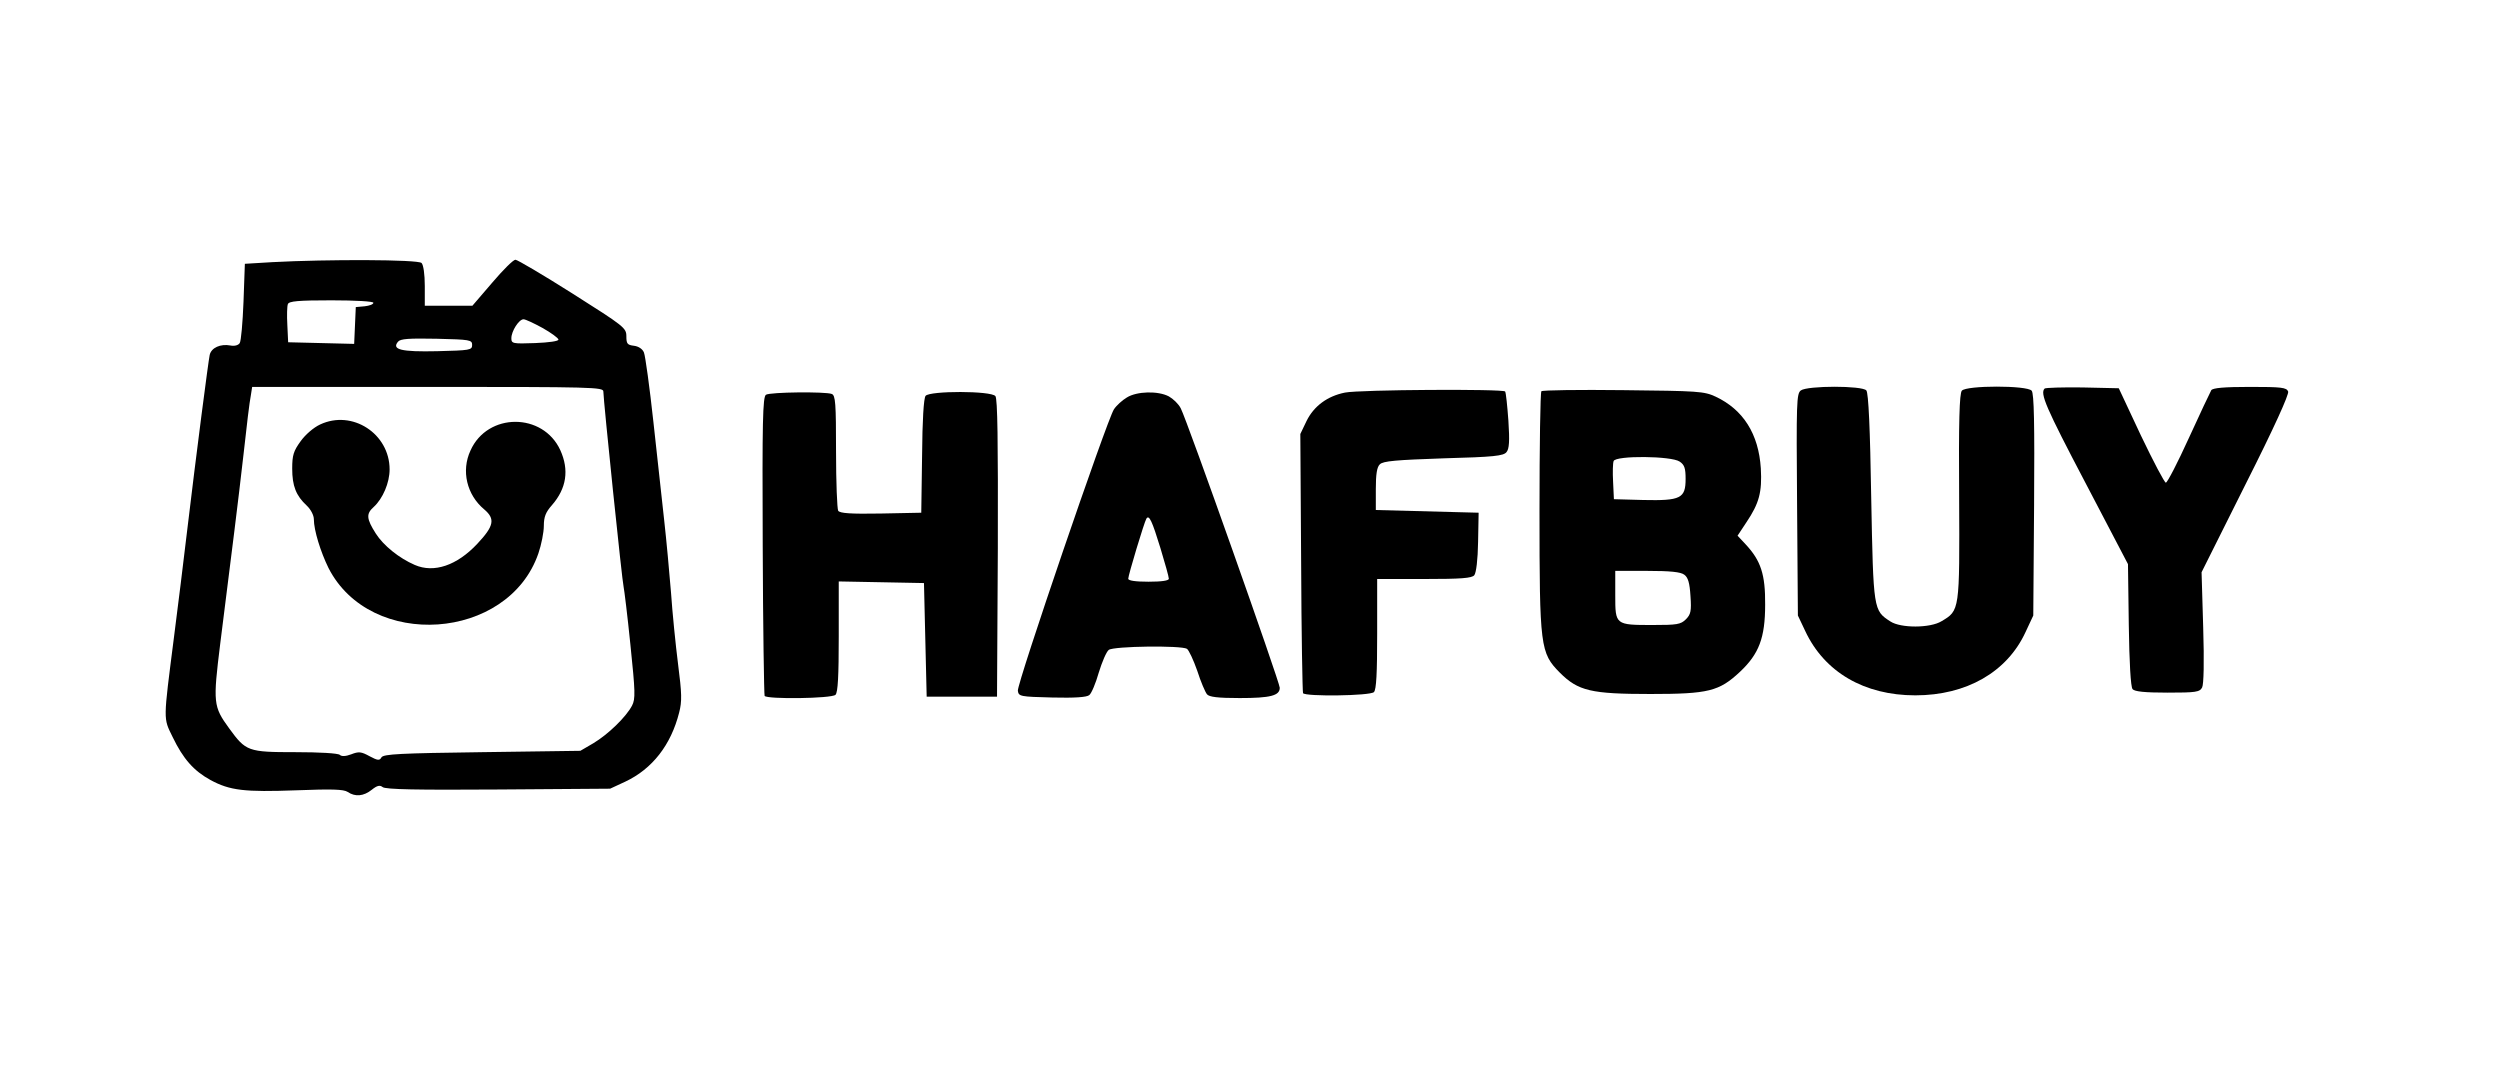 <?xml version="1.0" standalone="no"?>
<!DOCTYPE svg PUBLIC "-//W3C//DTD SVG 20010904//EN"
 "http://www.w3.org/TR/2001/REC-SVG-20010904/DTD/svg10.dtd">
<svg version="1.0" xmlns="http://www.w3.org/2000/svg"
 width="924pt" height="396pt" viewBox="0 0 924 396"
 preserveAspectRatio="xMidYMid meet">

<g transform="translate(0,396) scale(0.1,-0.1)"
fill="#000000" stroke="none">
<path d="M1005 2991 l-100 -6 -5 -140 c-3 -77 -9 -146 -14 -153 -5 -8 -19 -12
-34 -9 -37 7 -71 -8 -77 -35 -5 -23 -48 -353 -85 -663 -11 -93 -32 -264 -47
-380 -40 -314 -40 -297 -5 -369 39 -81 78 -125 140 -159 72 -39 126 -45 317
-38 130 5 175 4 190 -6 28 -19 59 -16 89 8 20 16 30 18 40 10 10 -9 129 -11
428 -9 l413 3 56 26 c100 47 169 136 199 255 11 42 10 71 -4 180 -9 71 -21
190 -26 264 -6 74 -17 194 -25 265 -8 72 -26 236 -40 365 -14 129 -30 245 -35
257 -5 13 -20 23 -37 25 -24 3 -28 7 -28 35 0 31 -8 37 -199 158 -109 69 -204
125 -211 125 -8 0 -46 -38 -86 -85 l-73 -85 -88 0 -88 0 0 73 c0 43 -5 78 -12
85 -13 13 -346 14 -553 3z m375 -150 c0 -6 -15 -11 -32 -13 l-33 -3 -3 -68 -3
-68 -122 3 -122 3 -3 64 c-2 35 -1 70 2 77 4 11 39 14 161 14 90 0 155 -4 155
-9z m625 -93 c32 -18 58 -37 59 -43 1 -6 -36 -11 -86 -13 -83 -3 -88 -2 -88
18 0 26 28 70 45 70 7 0 39 -15 70 -32z m-260 -63 c0 -19 -8 -20 -129 -23
-134 -3 -169 6 -145 35 9 11 40 13 143 11 123 -3 131 -4 131 -23z m485 -172
c0 -31 70 -707 75 -723 2 -8 14 -104 25 -213 18 -174 19 -200 6 -225 -22 -42
-88 -106 -143 -139 l-48 -28 -363 -5 c-302 -4 -364 -7 -372 -19 -7 -13 -14
-12 -44 4 -31 17 -40 18 -68 7 -21 -8 -36 -8 -42 -2 -6 6 -76 10 -164 10 -176
0 -183 3 -245 88 -59 81 -60 94 -33 313 46 366 65 514 86 699 11 102 23 200
27 218 l5 32 649 0 c611 0 649 -1 649 -17z"/>
<path d="M1183 2391 c-24 -11 -55 -38 -72 -62 -26 -36 -31 -51 -31 -101 0 -64
14 -100 54 -137 15 -14 26 -36 26 -50 0 -41 25 -121 54 -180 155 -305 665
-270 776 54 11 32 20 78 20 101 0 34 7 51 30 77 54 62 64 130 31 203 -64 140
-269 140 -332 -1 -35 -75 -14 -164 51 -218 41 -35 36 -61 -26 -127 -75 -80
-160 -109 -231 -78 -58 25 -116 72 -144 116 -35 55 -36 73 -8 98 34 31 59 90
59 139 0 132 -138 222 -257 166z"/>
<path d="M6656 2517 c-16 -12 -17 -42 -14 -422 l3 -410 27 -57 c71 -152 218
-238 407 -238 189 0 339 86 407 233 l29 62 3 408 c2 300 0 413 -9 423 -17 20
-241 20 -258 0 -9 -10 -12 -116 -10 -394 2 -421 2 -418 -65 -458 -42 -26 -151
-26 -189 -1 -63 41 -63 40 -71 459 -4 251 -10 386 -18 395 -15 18 -217 18
-242 0z"/>
<path d="M7557 2524 c-18 -18 4 -69 151 -349 l157 -300 3 -225 c2 -139 7 -229
14 -237 7 -9 45 -13 129 -13 105 0 119 2 128 19 6 11 8 94 4 222 l-6 204 163
326 c105 208 161 332 157 342 -6 15 -25 17 -141 17 -97 0 -137 -4 -143 -12 -4
-7 -42 -87 -83 -177 -41 -90 -79 -164 -85 -165 -5 0 -46 78 -92 174 l-82 175
-134 3 c-73 1 -136 -1 -140 -4z"/>
<path d="M4971 2509 c-65 -13 -115 -50 -142 -105 l-23 -48 3 -475 c1 -262 5
-479 7 -483 9 -13 248 -10 262 4 9 9 12 70 12 215 l0 203 174 0 c137 0 176 3
185 14 7 9 13 57 14 123 l2 108 -190 5 -190 5 0 77 c0 55 4 82 15 92 12 12 60
16 235 22 187 5 222 9 233 23 10 12 12 40 7 116 -4 55 -9 103 -12 108 -6 10
-538 7 -592 -4z"/>
<path d="M5697 2514 c-4 -4 -7 -203 -7 -443 0 -503 3 -524 75 -597 68 -68 116
-79 335 -79 215 0 254 10 331 82 70 66 93 125 93 248 1 112 -16 163 -72 223
l-30 32 33 50 c47 70 58 111 53 199 -8 127 -65 217 -167 265 -43 20 -65 21
-341 24 -163 2 -299 0 -303 -4z m511 -260 c18 -12 22 -25 22 -64 0 -72 -18
-81 -156 -78 l-109 3 -3 64 c-2 35 -1 70 2 77 8 21 214 19 244 -2z m17 -418
c14 -10 20 -30 23 -79 4 -56 1 -68 -17 -86 -19 -19 -33 -21 -122 -21 -139 0
-139 0 -139 110 l0 90 118 0 c85 0 124 -4 137 -14z"/>
<path d="M2831 2501 c-12 -8 -14 -98 -12 -557 1 -301 5 -552 7 -556 8 -13 248
-10 262 4 9 9 12 71 12 215 l0 204 158 -3 157 -3 5 -210 5 -210 130 0 130 0 3
549 c1 397 -1 553 -9 562 -16 20 -242 20 -258 1 -7 -9 -12 -89 -13 -223 l-3
-209 -149 -3 c-113 -2 -151 1 -158 10 -4 7 -8 106 -8 219 0 179 -2 208 -16
213 -24 9 -227 7 -243 -3z"/>
<path d="M4165 2491 c-17 -10 -39 -30 -48 -44 -26 -40 -359 -1015 -355 -1040
3 -21 8 -22 127 -25 83 -2 128 1 137 9 8 6 24 44 35 83 12 39 28 77 37 84 18
14 268 17 289 4 7 -5 24 -41 38 -81 13 -41 30 -80 36 -87 8 -10 40 -14 121
-14 114 0 148 9 148 38 0 20 -343 990 -366 1033 -8 16 -28 35 -44 44 -40 21
-118 19 -155 -4z m124 -557 c17 -56 31 -106 31 -113 0 -7 -26 -11 -75 -11 -49
0 -75 4 -75 11 0 13 59 209 67 222 10 16 21 -8 52 -109z"/>
</g>
</svg>
